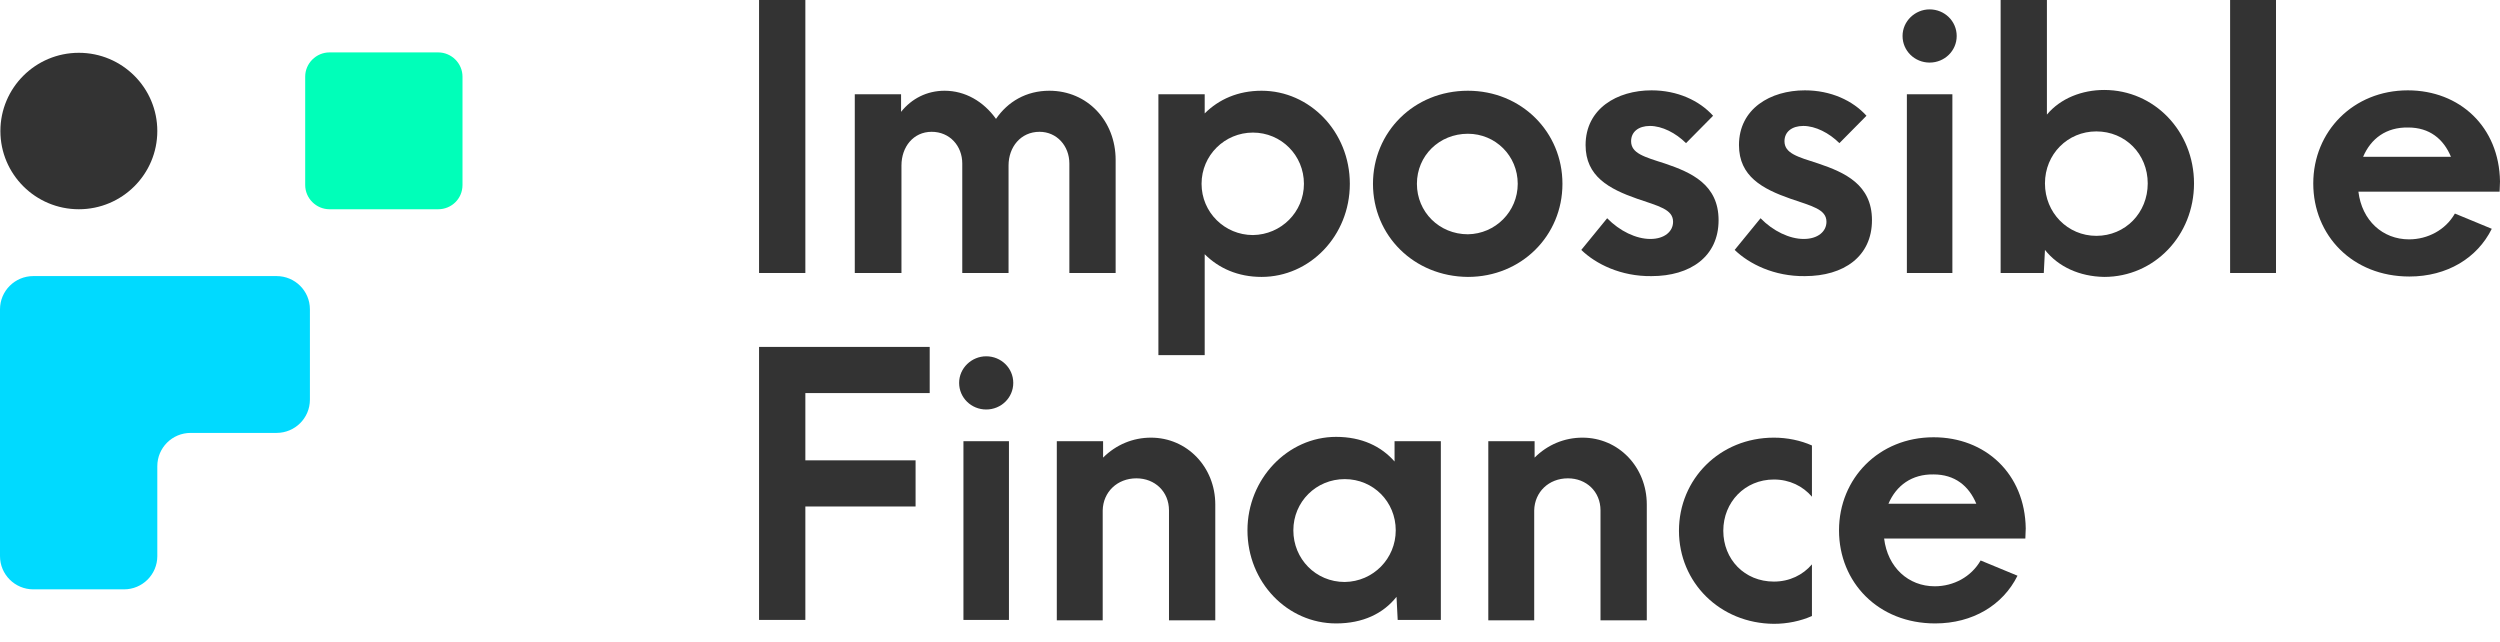 <svg width="183" height="47" viewBox="0 0 183 47" fill="none" xmlns="http://www.w3.org/2000/svg">
<g clipPath="url(#clip0_676_322)">
<path d="M5.772 15.317C8.943 15.317 11.515 12.753 11.515 9.591C11.515 6.429 8.943 3.865 5.772 3.865C2.6 3.865 0.029 6.429 0.029 9.591C0.029 12.753 2.6 15.317 5.772 15.317Z" fill="#333333"/>
<path d="M32.075 15.317H24.121C23.144 15.317 22.34 14.515 22.34 13.542V5.611C22.34 4.638 23.144 3.836 24.121 3.836H32.075C33.051 3.836 33.855 4.638 33.855 5.611V13.542C33.855 14.544 33.051 15.317 32.075 15.317Z" fill="#00FFB9"/>
<path d="M11.515 20.209H11.17H2.441C1.091 20.209 0 21.297 0 22.642V31.689V40.708C0 42.053 1.091 43.141 2.441 43.141H9.074C10.424 43.141 11.515 42.053 11.515 40.708V34.123C11.515 32.777 12.606 31.689 13.955 31.689H20.244C21.593 31.689 22.685 30.602 22.685 29.256V22.642C22.685 21.297 21.593 20.209 20.244 20.209H11.515Z" fill="#00DAFF"/>
<path d="M55.563 0H58.952V19.983H55.563V0Z" fill="#333333"/>
<path d="M62.57 6.9H65.958V8.188C66.733 7.215 67.853 6.642 69.145 6.642C70.639 6.642 71.988 7.415 72.907 8.703C73.769 7.444 75.118 6.642 76.812 6.642C79.598 6.642 81.665 8.847 81.665 11.71V19.983H78.277V11.967C78.277 10.679 77.358 9.648 76.094 9.648C74.716 9.648 73.826 10.765 73.826 12.11V19.983H70.438V11.967C70.438 10.679 69.519 9.648 68.198 9.648C66.848 9.648 65.987 10.765 65.987 12.11V19.983H62.57V6.9Z" fill="#333333"/>
<path d="M84.795 6.9H88.184V8.303C89.217 7.272 90.624 6.642 92.347 6.642C95.879 6.642 98.808 9.648 98.808 13.456C98.808 17.264 95.879 20.27 92.347 20.27C90.624 20.27 89.217 19.64 88.184 18.609V25.996H84.795V6.9ZM95.448 13.456C95.448 11.366 93.783 9.705 91.716 9.705C89.648 9.705 87.954 11.366 87.954 13.456C87.954 15.546 89.648 17.206 91.716 17.206C93.783 17.178 95.448 15.517 95.448 13.456Z" fill="#333333"/>
<path d="M100.502 13.456C100.502 9.677 103.488 6.642 107.451 6.642C111.356 6.642 114.371 9.648 114.371 13.456C114.371 17.264 111.356 20.27 107.451 20.27C103.488 20.241 100.502 17.235 100.502 13.456ZM111.098 13.456C111.098 11.395 109.461 9.791 107.451 9.791C105.355 9.791 103.718 11.395 103.718 13.456C103.718 15.517 105.355 17.149 107.451 17.149C109.461 17.12 111.098 15.489 111.098 13.456Z" fill="#333333"/>
<path d="M115.75 18.294L117.645 15.975C118.564 16.92 119.77 17.492 120.803 17.492C121.837 17.492 122.469 16.949 122.469 16.233C122.469 15.317 121.406 15.088 119.827 14.544C117.788 13.828 116.065 12.912 116.065 10.621C116.065 7.959 118.363 6.613 120.89 6.613C122.785 6.613 124.393 7.358 125.398 8.474L123.417 10.478C122.67 9.734 121.665 9.219 120.775 9.219C119.942 9.219 119.397 9.648 119.397 10.335C119.397 11.223 120.344 11.48 121.866 11.967C123.819 12.626 125.8 13.513 125.8 16.118C125.8 18.781 123.732 20.212 120.89 20.212C118.65 20.241 116.812 19.325 115.75 18.294Z" fill="#333333"/>
<path d="M126.977 18.294L128.873 15.975C129.791 16.92 130.998 17.492 132.031 17.492C133.065 17.492 133.697 16.949 133.697 16.233C133.697 15.317 132.634 15.088 131.055 14.544C129.016 13.828 127.293 12.912 127.293 10.621C127.293 7.959 129.59 6.613 132.117 6.613C134.013 6.613 135.621 7.358 136.626 8.474L134.644 10.478C133.898 9.734 132.893 9.219 132.003 9.219C131.17 9.219 130.624 9.648 130.624 10.335C130.624 11.223 131.572 11.48 133.094 11.967C135.046 12.626 137.028 13.513 137.028 16.118C137.028 18.781 134.96 20.212 132.117 20.212C129.878 20.241 128.04 19.325 126.977 18.294Z" fill="#333333"/>
<path d="M139.267 2.634C139.267 1.546 140.186 0.687 141.248 0.687C142.34 0.687 143.23 1.546 143.23 2.634C143.23 3.722 142.34 4.581 141.248 4.581C140.157 4.581 139.267 3.722 139.267 2.634ZM139.583 6.9H142.914V19.983H139.583V6.9Z" fill="#333333"/>
<path d="M149.691 18.294L149.605 19.983H146.446V0H149.834V8.388C150.839 7.186 152.419 6.585 154.027 6.585C157.702 6.585 160.602 9.619 160.602 13.427C160.602 17.235 157.702 20.27 154.027 20.27C152.218 20.241 150.667 19.525 149.691 18.294ZM157.214 13.427C157.214 11.28 155.577 9.619 153.452 9.619C151.356 9.619 149.691 11.28 149.691 13.427C149.691 15.574 151.356 17.264 153.452 17.264C155.577 17.264 157.214 15.574 157.214 13.427Z" fill="#333333"/>
<path d="M163.244 0H166.603V19.983H163.244V0Z" fill="#333333"/>
<path d="M182.971 14.028H172.635C172.892 16.147 174.414 17.521 176.339 17.521C177.716 17.521 179.009 16.834 179.698 15.632L182.398 16.748C181.335 18.895 179.123 20.241 176.366 20.241C172.203 20.241 169.331 17.235 169.331 13.427C169.331 9.619 172.261 6.613 176.252 6.613C180.043 6.613 182.942 9.276 183 13.284L182.971 14.028ZM172.979 11.48H179.41C178.866 10.163 177.832 9.333 176.281 9.333C174.672 9.304 173.553 10.135 172.979 11.48Z" fill="#333333"/>
<path d="M55.563 25.394H68.054V28.773H58.952V33.697H67.02V37.075H58.952V45.378H55.563V25.394Z" fill="#333333"/>
<path d="M70.208 28.028C70.208 26.94 71.127 26.081 72.189 26.081C73.281 26.081 74.171 26.94 74.171 28.028C74.171 29.116 73.281 29.975 72.189 29.975C71.098 29.975 70.208 29.116 70.208 28.028ZM70.524 32.294H73.855V45.378H70.524V32.294Z" fill="#333333"/>
<path d="M77.387 32.294H80.746V33.497C81.694 32.552 82.929 32.036 84.249 32.036C86.891 32.036 88.959 34.184 88.959 36.932V45.406H85.57V37.361C85.57 35.987 84.537 35.014 83.187 35.014C81.78 35.014 80.746 36.016 80.718 37.361V45.406H77.358V32.294H77.387Z" fill="#333333"/>
<path d="M91.314 38.821C91.314 35.042 94.271 31.979 97.803 31.979C99.67 31.979 101.105 32.666 102.081 33.783V32.294H105.47V45.377H102.311L102.225 43.688C101.249 44.919 99.756 45.635 97.803 45.635C94.242 45.635 91.314 42.629 91.314 38.821ZM102.168 38.821C102.168 36.731 100.531 35.071 98.435 35.071C96.338 35.071 94.673 36.731 94.673 38.821C94.673 40.911 96.31 42.601 98.435 42.601C100.531 42.572 102.168 40.883 102.168 38.821Z" fill="#333333"/>
<path d="M108.973 32.294H112.333V33.497C113.28 32.552 114.515 32.036 115.836 32.036C118.478 32.036 120.545 34.184 120.545 36.932V45.406H117.157V37.361C117.157 35.987 116.123 35.014 114.773 35.014C113.366 35.014 112.333 36.016 112.304 37.361V45.406H108.944V32.294H108.973Z" fill="#333333"/>
<path d="M122.9 38.85C122.9 35.071 125.886 32.036 129.849 32.036C130.825 32.036 131.801 32.237 132.634 32.609V36.359C131.974 35.587 130.997 35.1 129.849 35.1C127.724 35.1 126.145 36.76 126.145 38.85C126.145 40.94 127.695 42.572 129.849 42.572C130.997 42.572 131.974 42.085 132.634 41.312V45.092C131.801 45.464 130.825 45.664 129.849 45.664C125.886 45.635 122.9 42.629 122.9 38.85Z" fill="#333333"/>
<path d="M148.255 39.423H137.918C138.176 41.541 139.698 42.916 141.622 42.916C143 42.916 144.292 42.228 144.982 41.026L147.681 42.142C146.618 44.29 144.407 45.635 141.651 45.635C137.487 45.635 134.616 42.629 134.616 38.822C134.616 35.014 137.544 32.008 141.536 32.008C145.326 32.008 148.226 34.67 148.284 38.678L148.255 39.423ZM138.234 36.875H144.666C144.12 35.558 143.086 34.728 141.536 34.728C139.956 34.699 138.808 35.529 138.234 36.875Z" fill="#333333"/>
</g>
<defs>
<clipPath id="clip0_676_322">
<rect width="183" height="47" fill="white"/>
</clipPath>
</defs>
</svg>
